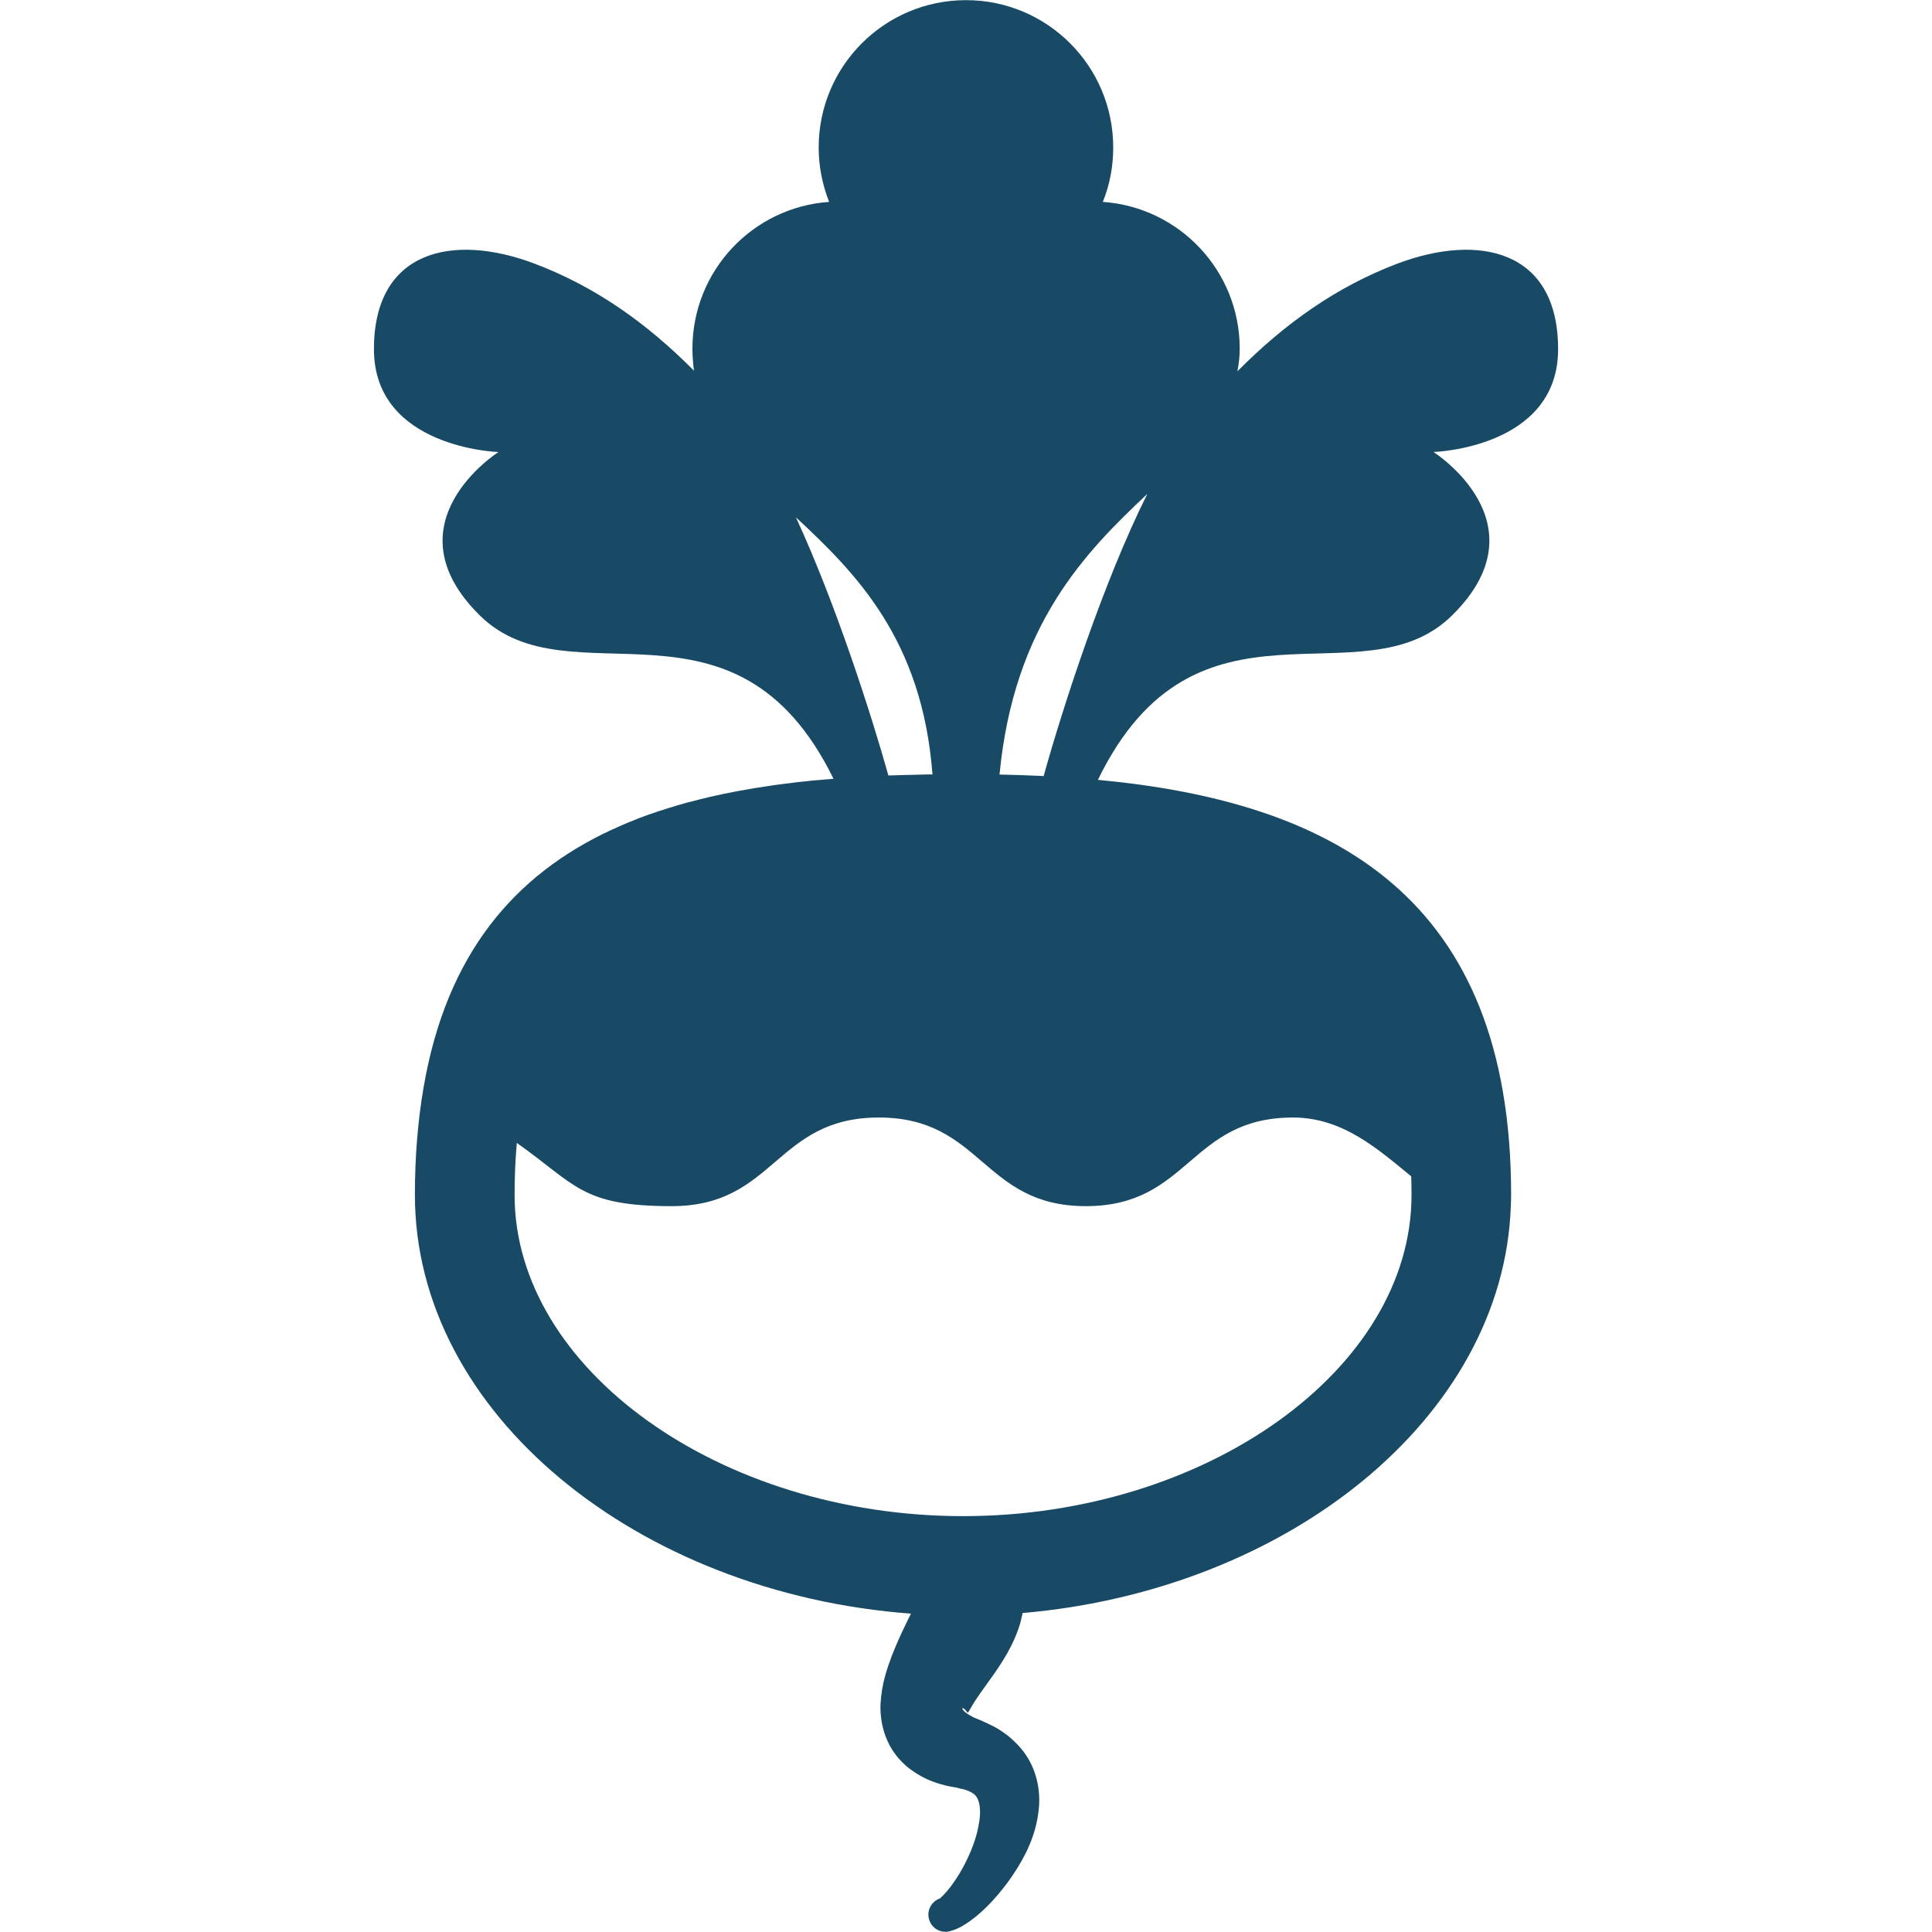 <?xml version="1.0" encoding="utf-8"?>
<!-- Generator: Adobe Illustrator 16.0.0, SVG Export Plug-In . SVG Version: 6.00 Build 0)  -->
<!DOCTYPE svg PUBLIC "-//W3C//DTD SVG 1.1//EN" "http://www.w3.org/Graphics/SVG/1.1/DTD/svg11.dtd">
<svg version="1.1" id="icons" xmlns="http://www.w3.org/2000/svg" xmlns:xlink="http://www.w3.org/1999/xlink" x="0px" y="0px"
	 width="40px" height="40px" viewBox="0 0 40 40" enable-background="new 0 0 40 40" xml:space="preserve">
<path fill="#184965" d="M32.259,7.229c0-2.053-1.637-2.409-3.327-1.771c-1.242,0.47-2.319,1.226-3.313,2.23
	c0.029-0.151,0.048-0.305,0.048-0.469c0-1.612-1.251-2.929-2.834-3.039c0.141-0.349,0.215-0.728,0.215-1.127
	c0-1.684-1.364-3.05-3.048-3.05c-1.685,0-3.05,1.366-3.05,3.05c0,0.399,0.079,0.778,0.216,1.127c-1.582,0.11-2.83,1.427-2.83,3.039
	c0,0.16,0.013,0.31,0.032,0.456c-0.988-0.998-2.063-1.749-3.301-2.217C9.378,4.82,7.742,5.176,7.742,7.229
	c0,2.052,2.578,2.13,2.578,2.13s-2.326,1.475-0.382,3.387c1.867,1.833,5.284-0.772,7.319,3.378
	c-0.076,0.006-0.151,0.013-0.224,0.019c-0.072,0.006-0.146,0.013-0.216,0.018c-0.099,0.013-0.197,0.021-0.294,0.031
	c-0.06,0.007-0.119,0.016-0.177,0.023c-0.108,0.012-0.215,0.028-0.322,0.041c-0.028,0.006-0.055,0.009-0.083,0.013
	c-0.433,0.062-0.855,0.14-1.264,0.234c-0.002,0-0.002,0-0.006,0.003c-0.125,0.028-0.251,0.06-0.373,0.094
	c-0.023,0.003-0.045,0.009-0.068,0.016c-0.119,0.031-0.235,0.066-0.349,0.103c-0.027,0.007-0.052,0.013-0.078,0.023
	c-0.117,0.035-0.229,0.075-0.341,0.113c-0.023,0.009-0.046,0.016-0.07,0.024c-0.115,0.041-0.229,0.085-0.34,0.133
	c-0.016,0.005-0.033,0.012-0.048,0.018c-0.119,0.05-0.234,0.101-0.349,0.155c-0.003,0-0.004,0-0.006,0.001
	c-1.988,0.927-3.409,2.554-3.882,5.345l0,0l0,0c-0.114,0.669-0.177,1.4-0.177,2.208c0,4.527,4.613,8.248,10.271,8.67
	c-0.035,0.066-0.07,0.14-0.109,0.221c-0.088,0.18-0.185,0.39-0.285,0.644c-0.094,0.261-0.211,0.555-0.237,1.009
	c-0.009,0.222,0.025,0.504,0.149,0.772c0.121,0.269,0.327,0.483,0.521,0.613c0.194,0.136,0.385,0.215,0.557,0.266
	c0.087,0.025,0.172,0.047,0.254,0.06l0.061,0.012h0.005c-0.068-0.019-0.018-0.003-0.032-0.009l0.005,0.002l0.012,0.004l0.024,0.003
	l0.094,0.025c0.135,0.021,0.232,0.073,0.289,0.116c0.057,0.047,0.11,0.146,0.119,0.302c0.013,0.151-0.02,0.335-0.064,0.512
	c-0.047,0.179-0.115,0.352-0.187,0.505c-0.144,0.311-0.316,0.554-0.432,0.69c-0.057,0.066-0.104,0.114-0.121,0.126
	c-0.02,0.019-0.011,0.019-0.014,0.019c-0.186,0.06-0.292,0.258-0.232,0.446c0.057,0.186,0.254,0.292,0.443,0.232
	c-0.007,0,0.069-0.016,0.153-0.056c0.091-0.041,0.185-0.103,0.298-0.186c0.221-0.165,0.473-0.418,0.734-0.768
	c0.128-0.176,0.257-0.376,0.374-0.608c0.114-0.235,0.217-0.506,0.259-0.839c0.046-0.32,0.011-0.743-0.217-1.122
	c-0.112-0.187-0.266-0.343-0.425-0.473c-0.082-0.059-0.161-0.116-0.251-0.166l-0.146-0.072l-0.072-0.034l-0.046-0.021l-0.09-0.038
	l-0.021-0.009l-0.01-0.003l-0.008-0.004c-0.015-0.004,0.033,0.01-0.035-0.014h-0.002l-0.031-0.016
	c-0.042-0.021-0.079-0.043-0.112-0.065c-0.064-0.041-0.104-0.084-0.109-0.107c-0.003-0.023,0.035-0.012,0.065,0.026
	c0.03,0.034,0.041,0.065,0.055,0.048c0.025-0.029,0.096-0.174,0.193-0.311c0.096-0.143,0.211-0.294,0.319-0.45
	c0.111-0.154,0.213-0.314,0.304-0.473c0.092-0.165,0.169-0.331,0.229-0.504c0.037-0.107,0.063-0.217,0.083-0.318
	c5.49-0.473,9.955-4.046,10.108-8.425l0,0c0.002-0.08,0.006-0.155,0.006-0.232c0-6.192-3.709-8.139-8.555-8.593
	c2.035-4.186,5.459-1.564,7.329-3.401c1.945-1.912-0.381-3.387-0.381-3.387S32.259,9.281,32.259,7.229z M19.306,16.034
	c-0.035,0-0.066,0-0.099,0c-0.115,0.002-0.229,0.006-0.344,0.009c-0.078,0-0.154,0.003-0.229,0.006
	c-0.082,0.003-0.162,0.003-0.241,0.006c-0.363-1.297-1.101-3.582-1.914-5.344C17.728,11.873,19.095,13.245,19.306,16.034z
	 M19.94,31.39c-5.033,0-9.286-3.045-9.286-6.649c0-0.387,0.016-0.744,0.046-1.078c1.225,0.863,1.333,1.309,3.208,1.309
	c2.143,0,2.143-1.835,4.287-1.835c2.143,0,2.143,1.835,4.287,1.835c2.145,0,2.145-1.835,4.288-1.835
	c1.035,0,1.767,0.662,2.448,1.218c0.004,0.126,0.006,0.255,0.006,0.387C29.225,28.345,24.973,31.39,19.94,31.39z M20.694,16.036
	c0.297-3.111,1.787-4.612,3.061-5.811c-0.905,1.805-1.753,4.423-2.147,5.842C21.307,16.052,20.999,16.043,20.694,16.036z"/>
</svg>
